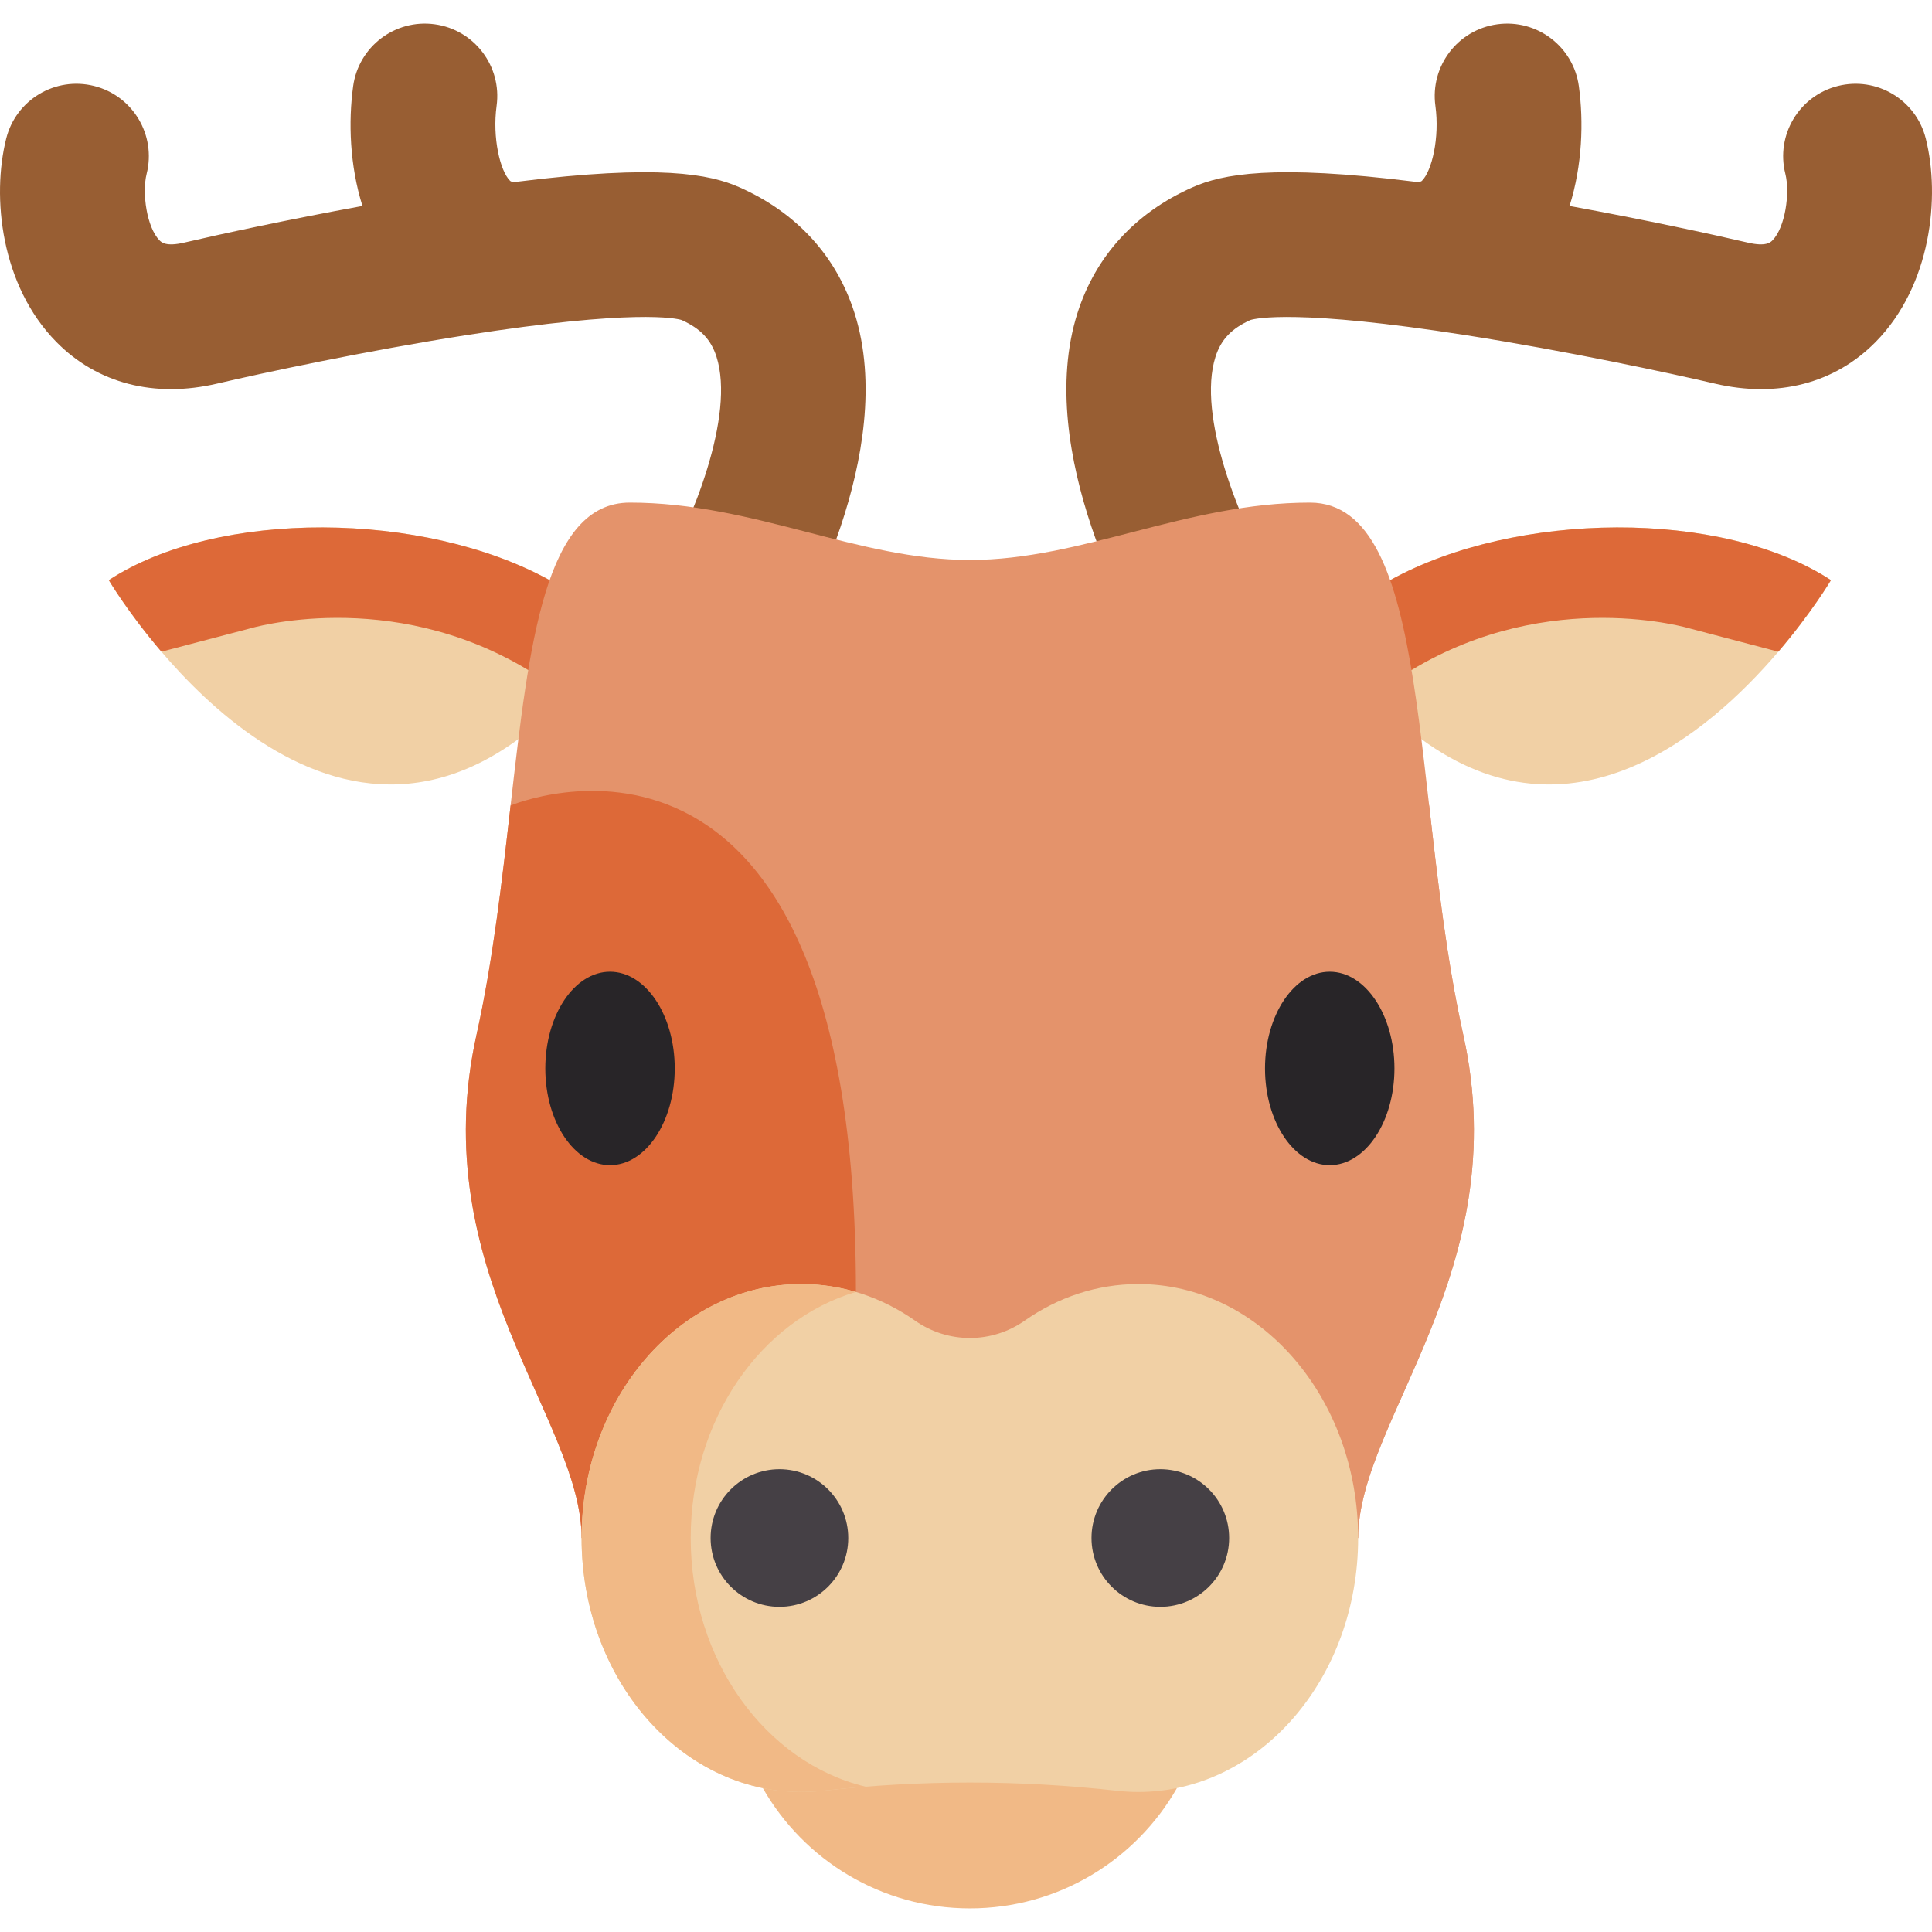 <svg id="Capa_1" enable-background="new 0 0 512 512" height="512" viewBox="0 0 512 512" width="512" xmlns="http://www.w3.org/2000/svg"><g><path d="m226.45 82.937c-4.801-15.092-15.347-26.61-30.497-33.308-7.854-3.472-21.214-6.186-59.152-1.439-1.236.097-1.5-.153-1.646-.298-2.612-2.595-4.712-11.382-3.55-19.841 1.442-10.498-5.899-20.176-16.397-21.618-10.501-1.441-20.176 5.899-21.618 16.397-1.298 9.45-.916 20.997 2.463 31.752-19.938 3.637-37.897 7.526-47.234 9.713-4.845 1.134-6.041-.082-6.552-.6-3.364-3.42-4.685-12.55-3.408-17.626 2.587-10.275-3.646-20.702-13.922-23.288s-20.701 3.646-23.288 13.92c-3.901 15.5-1.416 38.978 13.263 53.901 10.849 11.03 25.999 14.955 42.659 11.053 11.941-2.797 39.261-8.646 65.914-12.824 44.561-6.985 55.65-4.473 57.142-4.023 5.021 2.261 7.792 5.18 9.248 9.729 4.989 15.588-6.476 43.877-14.876 58.051-5.416 9.093-2.445 20.856 6.644 26.286 3.083 1.842 6.474 2.719 9.822 2.719 6.53 0 12.896-3.335 16.488-9.348 3.132-5.245 30.27-52.303 18.497-89.308z" fill="#985e33"/><path d="m285.55 82.937c4.801-15.092 15.347-26.61 30.497-33.308 7.854-3.472 21.214-6.186 59.152-1.439 1.236.097 1.5-.153 1.646-.298 2.612-2.595 4.712-11.382 3.55-19.841-1.442-10.498 5.899-20.176 16.397-21.618 10.501-1.441 20.176 5.899 21.618 16.397 1.298 9.45.916 20.997-2.463 31.752 19.938 3.637 37.897 7.526 47.234 9.713 4.845 1.134 6.041-.082 6.552-.6 3.364-3.42 4.685-12.55 3.408-17.626-2.587-10.275 3.646-20.702 13.922-23.288 10.277-2.585 20.702 3.647 23.289 13.922 3.901 15.5 1.416 38.978-13.263 53.901-10.849 11.03-25.999 14.955-42.659 11.053-11.941-2.797-39.261-8.646-65.914-12.824-44.561-6.985-55.65-4.473-57.142-4.023-5.021 2.261-7.792 5.18-9.248 9.729-4.989 15.588 6.476 43.877 14.876 58.051 5.416 9.093 2.445 20.856-6.644 26.286-3.083 1.842-6.474 2.719-9.822 2.719-6.53 0-12.896-3.335-16.488-9.348-3.133-5.247-30.271-52.305-18.498-89.31z" fill="#985e33"/><path d="m485.226 153.744s-5.099 8.612-13.949 18.966c-18.904 22.149-54.909 52.271-94.602 23.158l-54.085-14.279 23.622-14.361 22.19-13.485c33.255-18.367 87.999-18.892 116.824.001z" fill="#f1d0a5"/><path d="m485.226 153.744s-5.099 8.612-13.949 18.966l-23.303-6.12s-37.045-11.26-73.905 10.982l-27.856-10.343 22.19-13.485c33.254-18.368 87.998-18.893 116.823 0z" fill="#dd6938"/><path d="m137.377 195.873c-58.246 42.712-108.551-42.13-108.551-42.13 28.826-18.891 83.57-18.362 116.826 0l45.812 27.85z" fill="#f1d0a5"/><path d="m28.826 153.743s5.099 8.612 13.949 18.966l23.303-6.12s37.045-11.26 73.905 10.982l27.856-10.343-22.19-13.485c-33.255-18.368-87.998-18.893-116.823 0z" fill="#dd6938"/><path d="m202.151 473.859c10.866 19.049 31.369 31.889 54.877 31.889 23.5 0 44.002-12.84 54.877-31.889l-55.446-28.955z" fill="#f1b986"/><path d="m359.924 407.585h-205.793c0-31.302-41.721-70.935-27.85-133.358 4.365-19.636 6.768-40.862 9.027-60.751 4.934-43.338 9.19-80.279 31.6-80.279 32.694 0 60.399 15.199 90.119 15.199s57.426-15.199 90.12-15.199c32.693 0 26.747 78.607 40.627 141.03 13.871 62.423-27.85 102.056-27.85 133.358z" fill="#e4936b"/><path d="m226.828 342.379-65.739 65.206h-6.958c0-31.302-41.721-70.935-27.85-133.358 4.365-19.636 6.768-40.862 9.027-60.751 0-.001 91.52-38.767 91.52 128.903z" fill="#dd6938"/><path d="m287.227 342.379 65.739 65.206h6.958c0-31.302 41.721-70.935 27.85-133.358-4.365-19.636-6.768-40.862-9.027-60.751 0-.001-91.52-38.767-91.52 128.903z" fill="#e4936b"/><g fill="#282528"><path d="m161.662 257.514c-9.457 0-17.151 11.499-17.151 25.633s7.694 25.633 17.151 25.633 17.151-11.499 17.151-25.633-7.694-25.633-17.151-25.633z"/><path d="m352.393 257.514c-9.457 0-17.151 11.499-17.151 25.633s7.694 25.633 17.151 25.633 17.151-11.499 17.151-25.633-7.694-25.633-17.151-25.633z"/></g><path d="m301.681 340.285c-11.034 0-21.35 3.548-30.142 9.71-8.738 6.123-20.286 6.123-29.024 0-8.792-6.161-19.107-9.71-30.142-9.71-32.167 0-58.244 30.133-58.244 67.304s26.077 67.304 58.244 67.304c1.922 0 3.821-.108 5.695-.318 25.92-2.909 51.997-2.909 77.917 0 1.874.21 3.774.318 5.695.318 32.167 0 58.244-30.133 58.244-67.304s-26.075-67.304-58.243-67.304z" fill="#f1d0a5"/><path d="m229.393 473.491c-3.777.298-7.554.66-11.332 1.084-1.871.217-3.768.325-5.693.325-32.169 0-58.239-30.136-58.239-67.311 0-37.167 26.07-67.303 58.239-67.303 4.988 0 9.831.723 14.458 2.096-25.175 7.428-43.781 33.814-43.781 65.206.001 32.46 19.89 59.56 46.348 65.903z" fill="#f1b986"/><g fill="#454045"><circle cx="206.558" cy="407.589" r="18.237"/><circle cx="307.497" cy="407.589" r="18.237"/></g></g></svg>